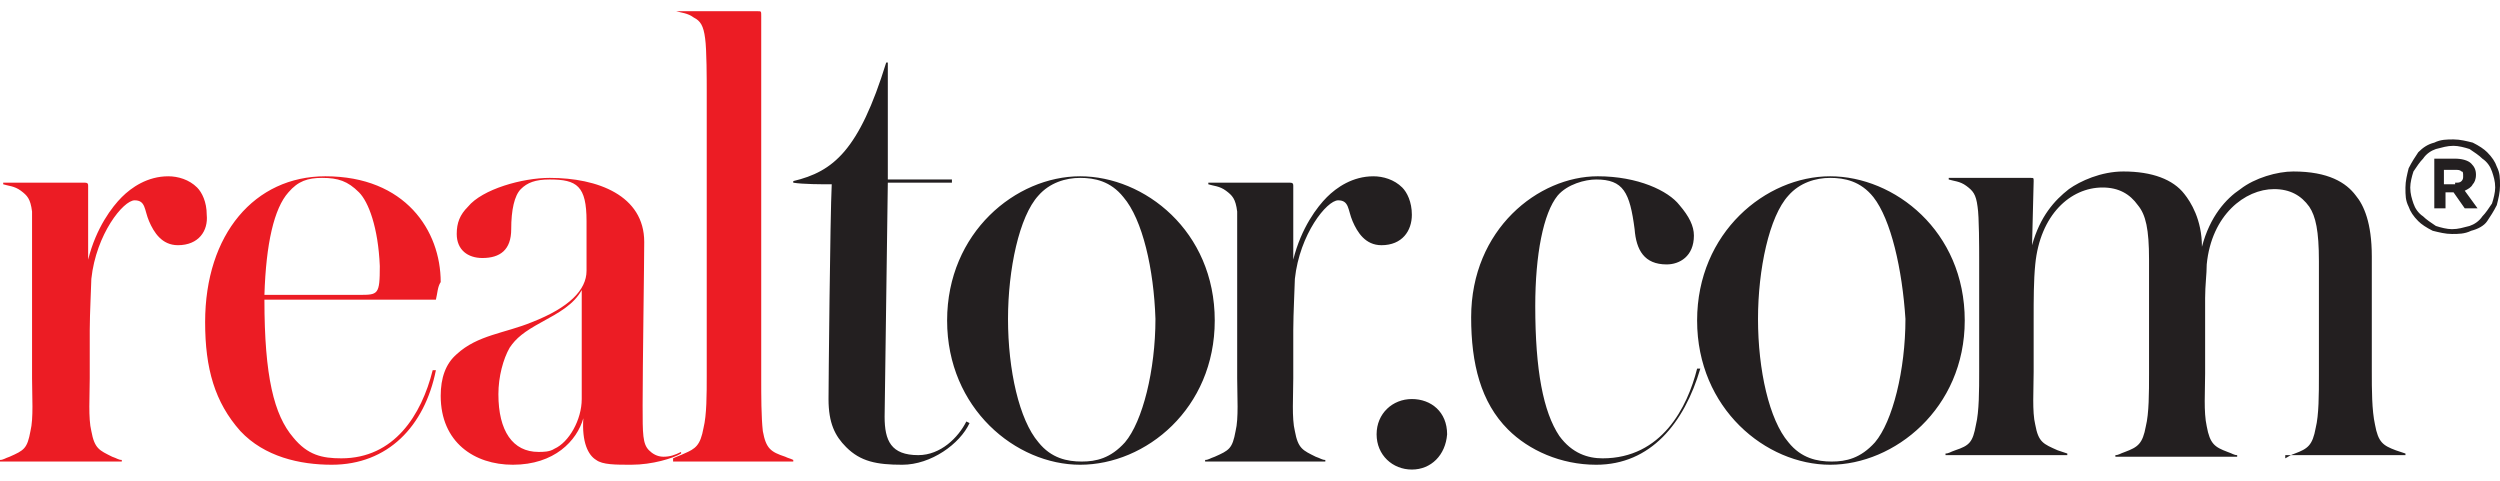 <svg width="156" height="30" viewBox="0 0 156 28.6" xmlns="http://www.w3.org/2000/svg" xmlns:xlink="http://www.w3.org/1999/xlink"><svg viewBox="323.3 243.8 156 28.6" width="156" height="28.6"><path fill="#EC1C24" d="M334.4 258.4c-1 0-1.5-.8-1.8-1.5-.3-.7-.2-1.3-.9-1.3s-2.4 2.1-2.7 4.9c0 .3-.1 2.2-.1 3.2v3c0 1.1-.1 2.5.1 3.3.2 1.1.5 1.2 1.3 1.6.3.1.4.2.6.2v.1h-7.6v-.1c.2 0 .3-.1.6-.2.9-.4 1.1-.5 1.3-1.6.2-.8.1-2.2.1-3.3v-10.4c-.1-.8-.3-1-.7-1.3-.4-.3-.8-.3-1.1-.4v-.1h5.1c.2 0 .2.1.2.2v4.6c.5-2 1.5-3.3 2.1-3.9.6-.6 1.6-1.3 2.9-1.3.6 0 1.3.2 1.8.7.3.3.6.9.6 1.7.1 1-.5 1.9-1.8 1.9zm16.1 3.4h-10.7c0 4.8.6 7.2 1.8 8.6.9 1.1 1.8 1.3 3 1.3 3.3 0 5-2.7 5.7-5.5h.2c-.7 3.5-3 5.9-6.5 5.9-2 0-4.2-.5-5.7-2.1-1.6-1.8-2.2-3.9-2.2-6.8 0-5.5 3.1-9.1 7.5-9.1 5 0 7.2 3.4 7.2 6.6-.2.3-.2.7-.3 1.1zm-4.8-6.7c-.7-.7-1.3-.9-2.3-.9-.9 0-1.5.2-2.1.9-.9 1-1.4 3.2-1.5 6.4h5.9c1.2 0 1.3 0 1.3-1.8-.1-2.4-.7-4-1.3-4.6zm17 17c-1 0-1.8 0-2.2-.3-.5-.3-.9-1.1-.8-2.6-.4 1.4-1.8 2.9-4.4 2.9-2.4 0-4.5-1.4-4.5-4.3 0-1.1.3-2 1-2.6 1.3-1.2 3-1.3 4.7-2 2.3-.9 3.4-2 3.4-3.2v-3.1c0-2.2-.6-2.6-2.3-2.6-.9 0-1.4.2-1.8.6-.4.4-.6 1.3-.6 2.5 0 1.3-.7 1.8-1.8 1.8-.9 0-1.6-.5-1.6-1.5 0-.7.2-1.2.7-1.7.9-1.1 3.4-1.8 5.1-1.8 3 0 5.9 1.1 5.9 4 0 1.3-.1 7.8-.1 10.2 0 1.8 0 2.4.4 2.8.2.2.5.4.9.4s.7-.1 1.1-.3v.1c-.5.3-1.8.7-3.1.7zm-5.6-8.9c-1.1.6-1.6 1-2 1.6-.4.7-.7 1.8-.7 2.9 0 2.3.9 3.6 2.5 3.6.3 0 .7 0 1-.2.9-.4 1.7-1.8 1.7-3.1v-6.8c-.5.9-1.4 1.4-2.5 2zm8.2 8.5c.2-.1.5-.2.7-.3.7-.3 1-.5 1.2-1.6.2-.8.2-2.1.2-3.3v-17.7c0-.7 0-2.6-.1-3.3-.1-.8-.3-1.1-.7-1.3-.4-.3-.8-.3-1.1-.4h5.1c.2 0 .2 0 .2.3v22.6c0 1.1 0 2.4.1 3.3.2 1.1.5 1.3 1.4 1.6.2.1.3.1.5.2v.1h-7.5v-.2z"/><path fill="#231F20" d="M383.8 269.5c-.6 1.3-2.4 2.6-4.2 2.6-1.6 0-2.6-.2-3.5-1.1-.7-.7-1.1-1.5-1.1-3 0-.8.1-11.4.2-13.4-.6 0-1.8 0-2.4-.1v-.1c2.5-.6 4.1-1.9 5.8-7.4h.1v7.3h4v.2h-4l-.2 14.6c0 1.5.4 2.4 2.1 2.4 1.4 0 2.5-1.1 3-2.1l.2.1zm6.9 2.6c-4 0-8.3-3.5-8.3-9s4.3-9 8.3-9 8.4 3.4 8.4 9c0 5.5-4.3 9-8.4 9zm2.7-16.7c-.8-1-1.8-1.2-2.7-1.2s-1.9.3-2.6 1.1c-1.2 1.3-1.9 4.6-1.9 7.7 0 3.2.7 6.3 1.9 7.7.8 1 1.8 1.2 2.7 1.2s1.8-.2 2.7-1.2c1.1-1.3 1.9-4.5 1.9-7.7-.1-3.1-.8-6.2-2-7.6zm16.1 3c-1 0-1.5-.8-1.8-1.5-.3-.7-.2-1.3-.9-1.3s-2.4 2.1-2.7 4.9c0 .3-.1 2.2-.1 3.2v3c0 1.1-.1 2.5.1 3.3.2 1.1.5 1.2 1.3 1.6.3.1.4.2.6.2v.1h-7.5v-.1c.2 0 .3-.1.6-.2.9-.4 1.1-.5 1.3-1.6.2-.8.1-2.2.1-3.3v-10.4c-.1-.8-.3-1-.7-1.3s-.8-.3-1.1-.4v-.1h5.1c.2 0 .2.1.2.2v4.6c.5-2 1.5-3.3 2.1-3.9.6-.6 1.6-1.3 2.9-1.3.6 0 1.3.2 1.8.7.3.3.6.9.6 1.7 0 1-.6 1.9-1.9 1.9zm1.9 14c-1.2 0-2.2-.9-2.2-2.2s1-2.2 2.2-2.2c1.2 0 2.2.8 2.2 2.2-.1 1.3-1 2.2-2.2 2.2zm11.5-.3c-2.2 0-4.2-.9-5.5-2.2-1.7-1.7-2.3-4.1-2.3-7 0-5.5 4.2-8.8 7.9-8.8 2.5 0 4.4.9 5.1 1.8.6.7.9 1.3.9 1.9 0 1.3-.9 1.8-1.7 1.8-1.4 0-1.9-.9-2-2.2-.3-2.3-.7-3.1-2.4-3.1-.7 0-1.8.3-2.4 1-.9 1.1-1.4 3.7-1.4 6.9 0 4 .5 6.6 1.5 8.1.8 1.1 1.8 1.4 2.7 1.4 3.7 0 5.3-3.2 5.9-5.6h.2c-1 3.4-3.1 6-6.5 6zm14.6 0c-4 0-8.3-3.5-8.3-9s4.3-9 8.3-9 8.4 3.4 8.4 9c0 5.5-4.4 9-8.4 9zm2.7-16.7c-.8-1-1.8-1.2-2.7-1.2-.9 0-1.9.3-2.6 1.1-1.2 1.3-1.9 4.6-1.9 7.7 0 3.2.7 6.3 1.9 7.7.8 1 1.8 1.2 2.7 1.2.9 0 1.8-.2 2.7-1.2 1.1-1.3 1.9-4.5 1.9-7.7-.2-3.1-.9-6.2-2-7.6zm25.7 16.3c.2-.1.3-.2.6-.3.8-.3 1.1-.5 1.3-1.6.2-.8.2-2.1.2-3.3v-7.1c0-1.9-.2-2.8-.6-3.4-.5-.7-1.2-1.1-2.2-1.1-1.8 0-3.9 1.6-4.2 4.7 0 .6-.1 1.3-.1 2.1v4.7c0 1.1-.1 2.4.1 3.3.2 1.1.5 1.3 1.3 1.6.3.1.4.2.6.2v.1h-7.6v-.1c.2 0 .3-.1.6-.2.8-.3 1.1-.5 1.3-1.6.2-.8.2-2.1.2-3.3v-7.1c0-1.9-.2-2.8-.7-3.4-.5-.7-1.2-1.1-2.2-1.1-2 0-3.9 1.7-4.2 4.8-.1 1-.1 2.2-.1 3.4v3.3c0 1.1-.1 2.5.1 3.3.2 1.1.5 1.2 1.4 1.6l.6.2v.1h-7.6v-.1c.2 0 .3-.1.6-.2.9-.3 1.1-.5 1.3-1.6.2-.8.2-2.2.2-3.3v-7c0-.7 0-2.7-.1-3.3-.1-.8-.3-1-.7-1.3s-.8-.3-1.1-.4v-.1h5.1c.2 0 .2 0 .2.2l-.1 4c.5-1.8 1.4-2.8 2.3-3.5.7-.5 2-1.1 3.4-1.1 1.8 0 3.1.5 3.8 1.4.4.5 1.1 1.6 1.1 3.3.5-1.9 1.5-3 2.4-3.6.9-.7 2.3-1.1 3.3-1.1 2.2 0 3.3.7 3.9 1.5.5.6 1 1.7 1 3.8v7.2c0 1.1 0 2.4.2 3.3.2 1.1.5 1.3 1.3 1.6l.6.2v.1h-7.5v.2zm10.4-14c-.4 0-.8-.1-1.2-.2-.4-.2-.7-.4-.9-.6-.3-.3-.5-.6-.6-.9-.2-.4-.2-.7-.2-1.2 0-.4.1-.8.2-1.2.2-.4.4-.7.6-1 .3-.3.6-.5 1-.6.4-.2.8-.2 1.2-.2s.8.1 1.2.2c.4.2.7.4.9.6.3.3.5.6.6.9.2.4.2.7.2 1.2 0 .4-.1.8-.2 1.2-.2.4-.4.7-.6 1s-.6.5-1 .6c-.4.2-.8.2-1.2.2zm0-.3c.4 0 .7-.1 1.1-.2.3-.1.6-.3.8-.6.2-.2.4-.5.6-.8.1-.3.2-.7.2-1 0-.4-.1-.7-.2-1-.1-.3-.3-.6-.6-.8-.2-.2-.5-.4-.8-.6-.3-.1-.7-.2-1-.2-.4 0-.7.1-1.1.2-.3.1-.6.3-.8.6-.2.2-.4.5-.6.8-.1.3-.2.7-.2 1 0 .4.1.7.2 1s.3.6.6.8c.2.2.5.4.8.6.3.1.7.2 1 .2zm-1.2-4.4h1.4c.4 0 .8.1 1 .3.2.2.3.4.3.7 0 .3-.1.5-.2.6-.1.2-.3.3-.5.4l.8 1.1h-.8l-.7-1h-.5v1h-.7V253h-.1zm1.4 1.5c.2 0 .3 0 .4-.1s.1-.2.1-.3c0-.2 0-.3-.1-.3-.1-.1-.2-.1-.4-.1h-.7v.9h.7v-.1z"/></svg></svg>